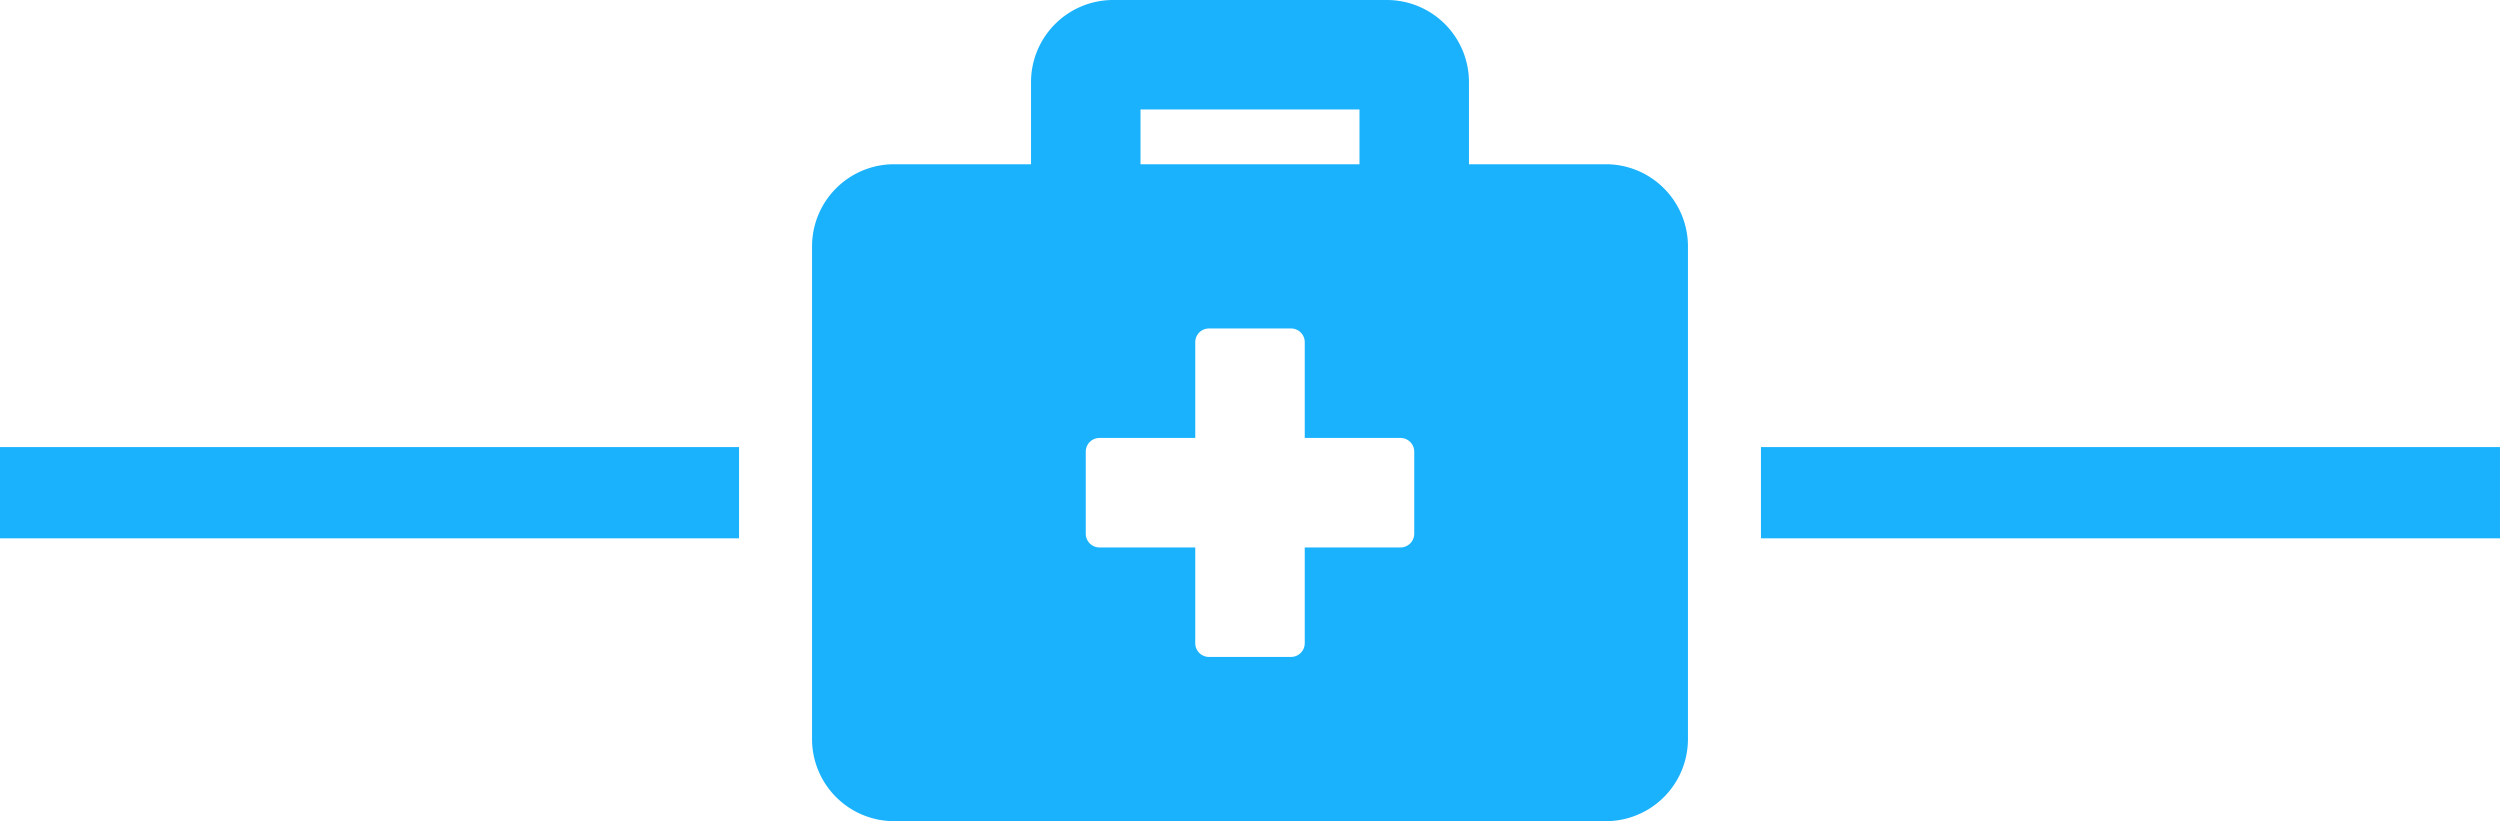 <svg id="Layer_1" data-name="Layer 1" xmlns="http://www.w3.org/2000/svg" viewBox="0 0 548 180"><defs><style>.cls-1{fill:#1ab2fd;}</style></defs><title>medi</title><path class="cls-1" d="M468,252H438V234a18.005,18.005,0,0,0-18-18H360a18.005,18.005,0,0,0-18,18v18H312a18.005,18.005,0,0,0-18,18V378a18.005,18.005,0,0,0,18,18H468a18.005,18.005,0,0,0,18-18V270A18.005,18.005,0,0,0,468,252ZM366,240h48v12H366Zm60,93a3.009,3.009,0,0,1-3,3H402v21a3.009,3.009,0,0,1-3,3H381a3.009,3.009,0,0,1-3-3V336H357a3.009,3.009,0,0,1-3-3V315a3.009,3.009,0,0,1,3-3h21V291a3.009,3.009,0,0,1,3-3h18a3.009,3.009,0,0,1,3,3v21h21a3.009,3.009,0,0,1,3,3Z" transform="translate(-116 -216)"/><rect class="cls-1" y="98" width="162" height="20"/><rect class="cls-1" x="386" y="98" width="162" height="20"/></svg>